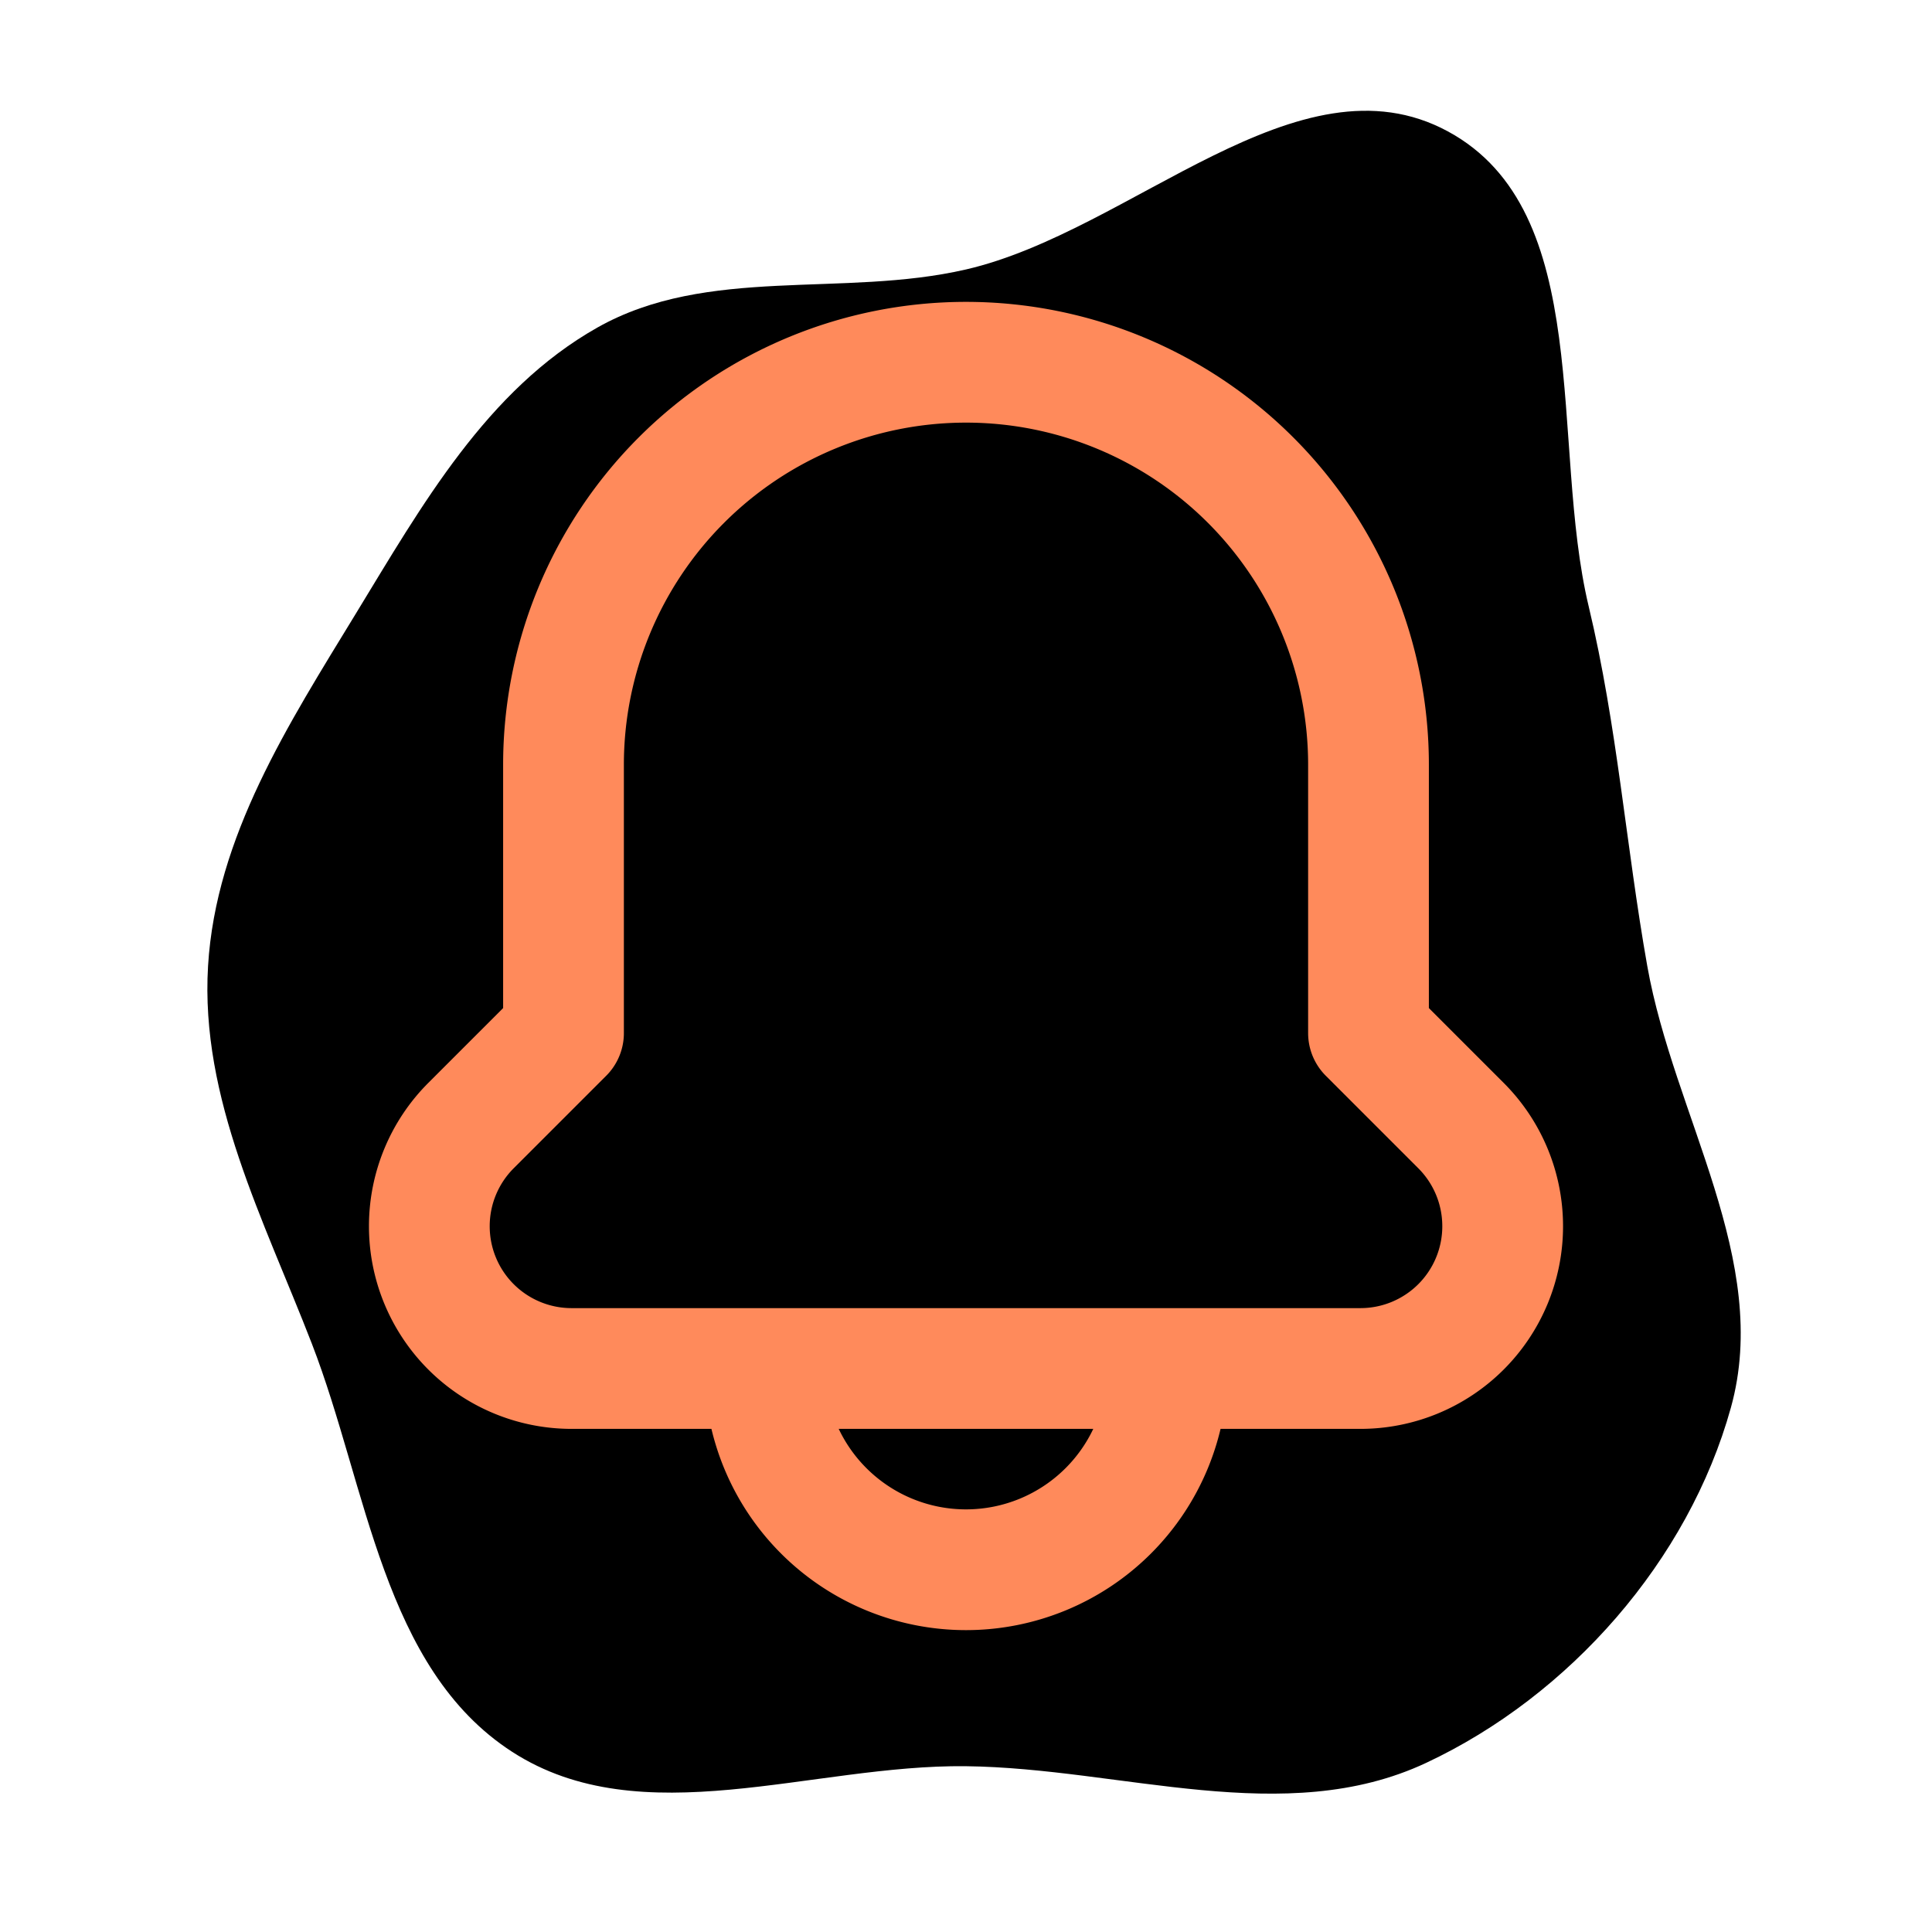 <!DOCTYPE svg PUBLIC "-//W3C//DTD SVG 1.1//EN" "http://www.w3.org/Graphics/SVG/1.1/DTD/svg11.dtd">

<!-- Uploaded to: SVG Repo, www.svgrepo.com, Transformed by: SVG Repo Mixer Tools -->
<svg fill="#00000" width="256px" height="256px" viewBox="-2.4 -2.4 28.80 28.80" id="notification-copy" xmlns="http://www.w3.org/2000/svg" class="icon line" stroke="#00000">

<g id="SVGRepo_bgCarrier" stroke-width="0">

<path transform="translate(-2.4, -2.4), scale(0.9)" d="M16,29.254C18.584,29.285,21.281,30.296,23.621,29.199C26.001,28.083,27.966,25.848,28.669,23.315C29.345,20.882,27.725,18.486,27.284,16C26.927,13.986,26.79,12.035,26.314,10.045C25.667,7.338,26.429,3.501,23.981,2.176C21.505,0.836,18.743,3.83,16,4.463C13.958,4.934,11.72,4.395,9.895,5.425C8.063,6.459,6.988,8.369,5.893,10.165C4.776,11.997,3.575,13.858,3.446,16C3.314,18.196,4.371,20.204,5.165,22.255C6.087,24.637,6.339,27.631,8.485,29.017C10.627,30.4,13.45,29.223,16,29.254" fill="#00000" strokewidth="0"/>

</g>

<g id="SVGRepo_tracerCarrier" stroke-linecap="round" stroke-linejoin="round"/>

<g id="SVGRepo_iconCarrier">

<path id="primary" d="M19.38,14.38a2.12,2.12,0,0,1,.62,1.5h0A2.12,2.12,0,0,1,17.88,18H6.12A2.12,2.12,0,0,1,4,15.88H4a2.12,2.12,0,0,1,.62-1.5L6,13V9a6,6,0,0,1,6-6h0a6,6,0,0,1,6,6v4ZM15,18H9a3,3,0,0,0,3,3h0A3,3,0,0,0,15,18Z" style="fill: none; stroke: #FF8A5B; stroke-linecap: round; stroke-linejoin: round; stroke-width:1.8;"/>

</g>

</svg>